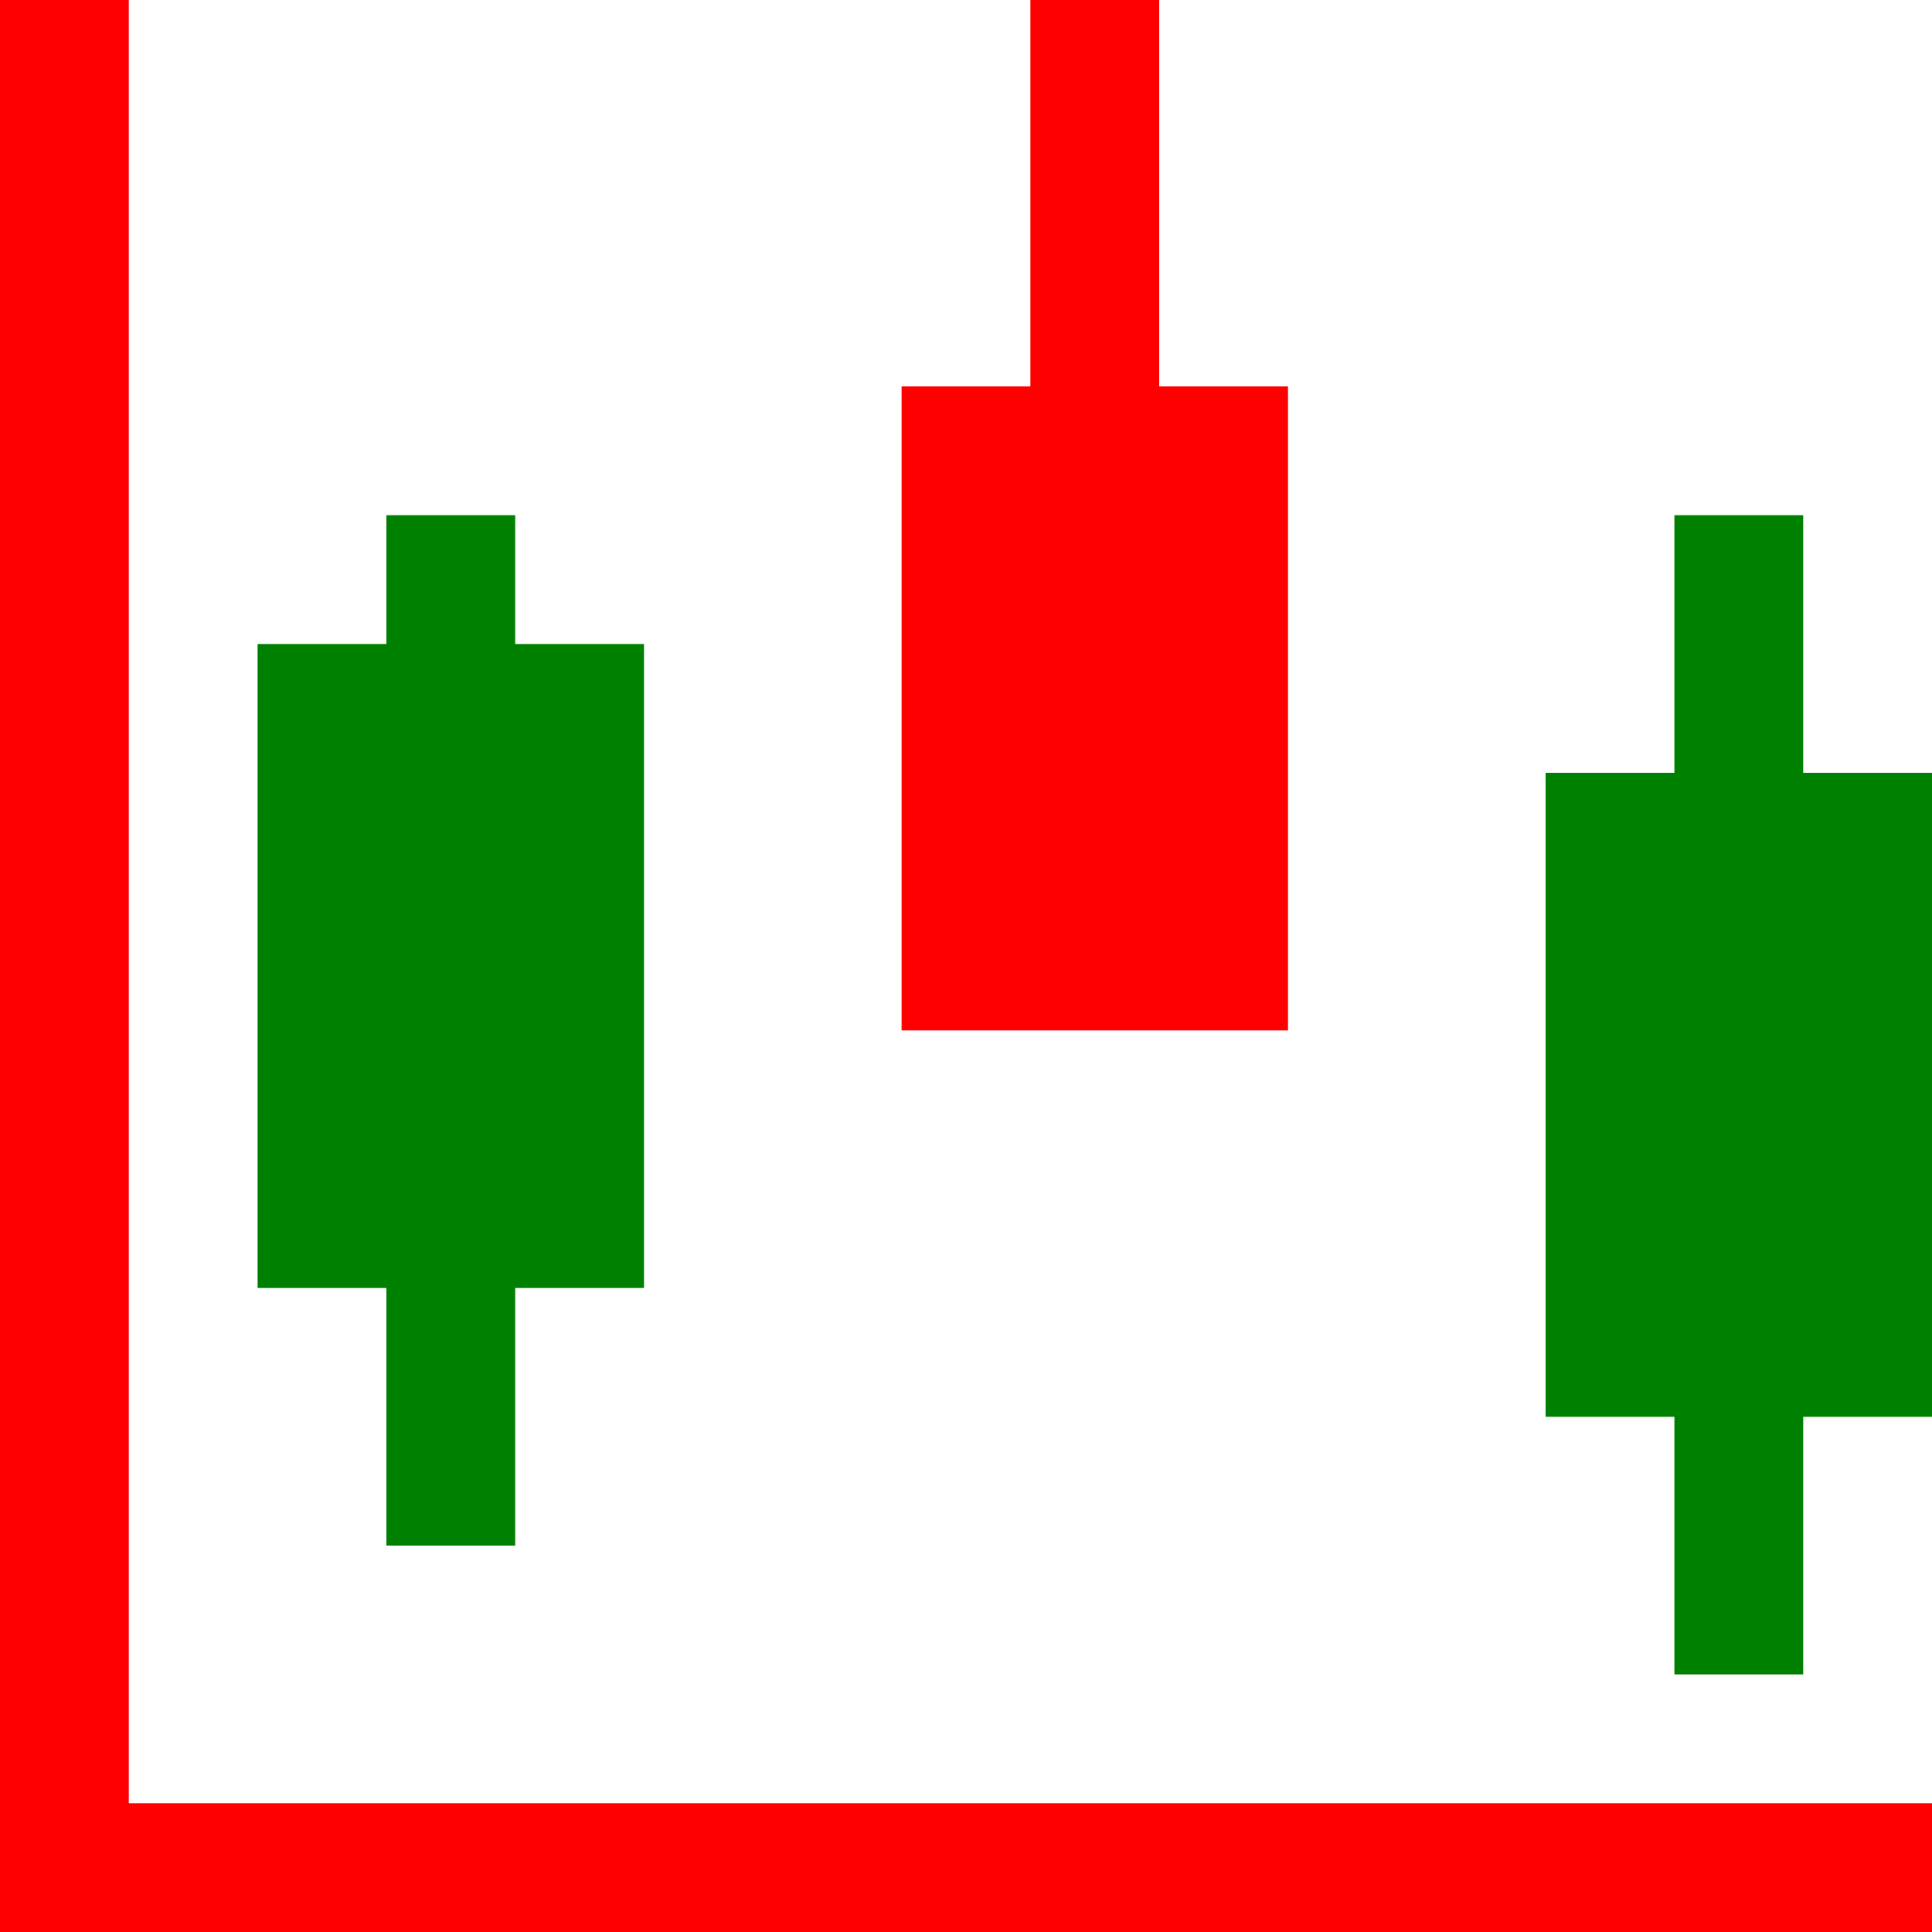 <svg width="20px" height="20px" viewBox="0 0 15 15" fill="none" xmlns="http://www.w3.org/2000/svg">
<path d="M1 0H0V15H15V14H1V0Z" fill="red"/>
<path d="M8 0V3H7V8H10V3H9V0H8Z" fill="red"/>
<path d="M3 4V5H2V10H3V12H4V10H5V5H4V4H3Z" fill="green"/>
<path d="M12 6H13V4H14V6H15V11H14V13H13V11H12V6Z" fill="green"/>
</svg>
